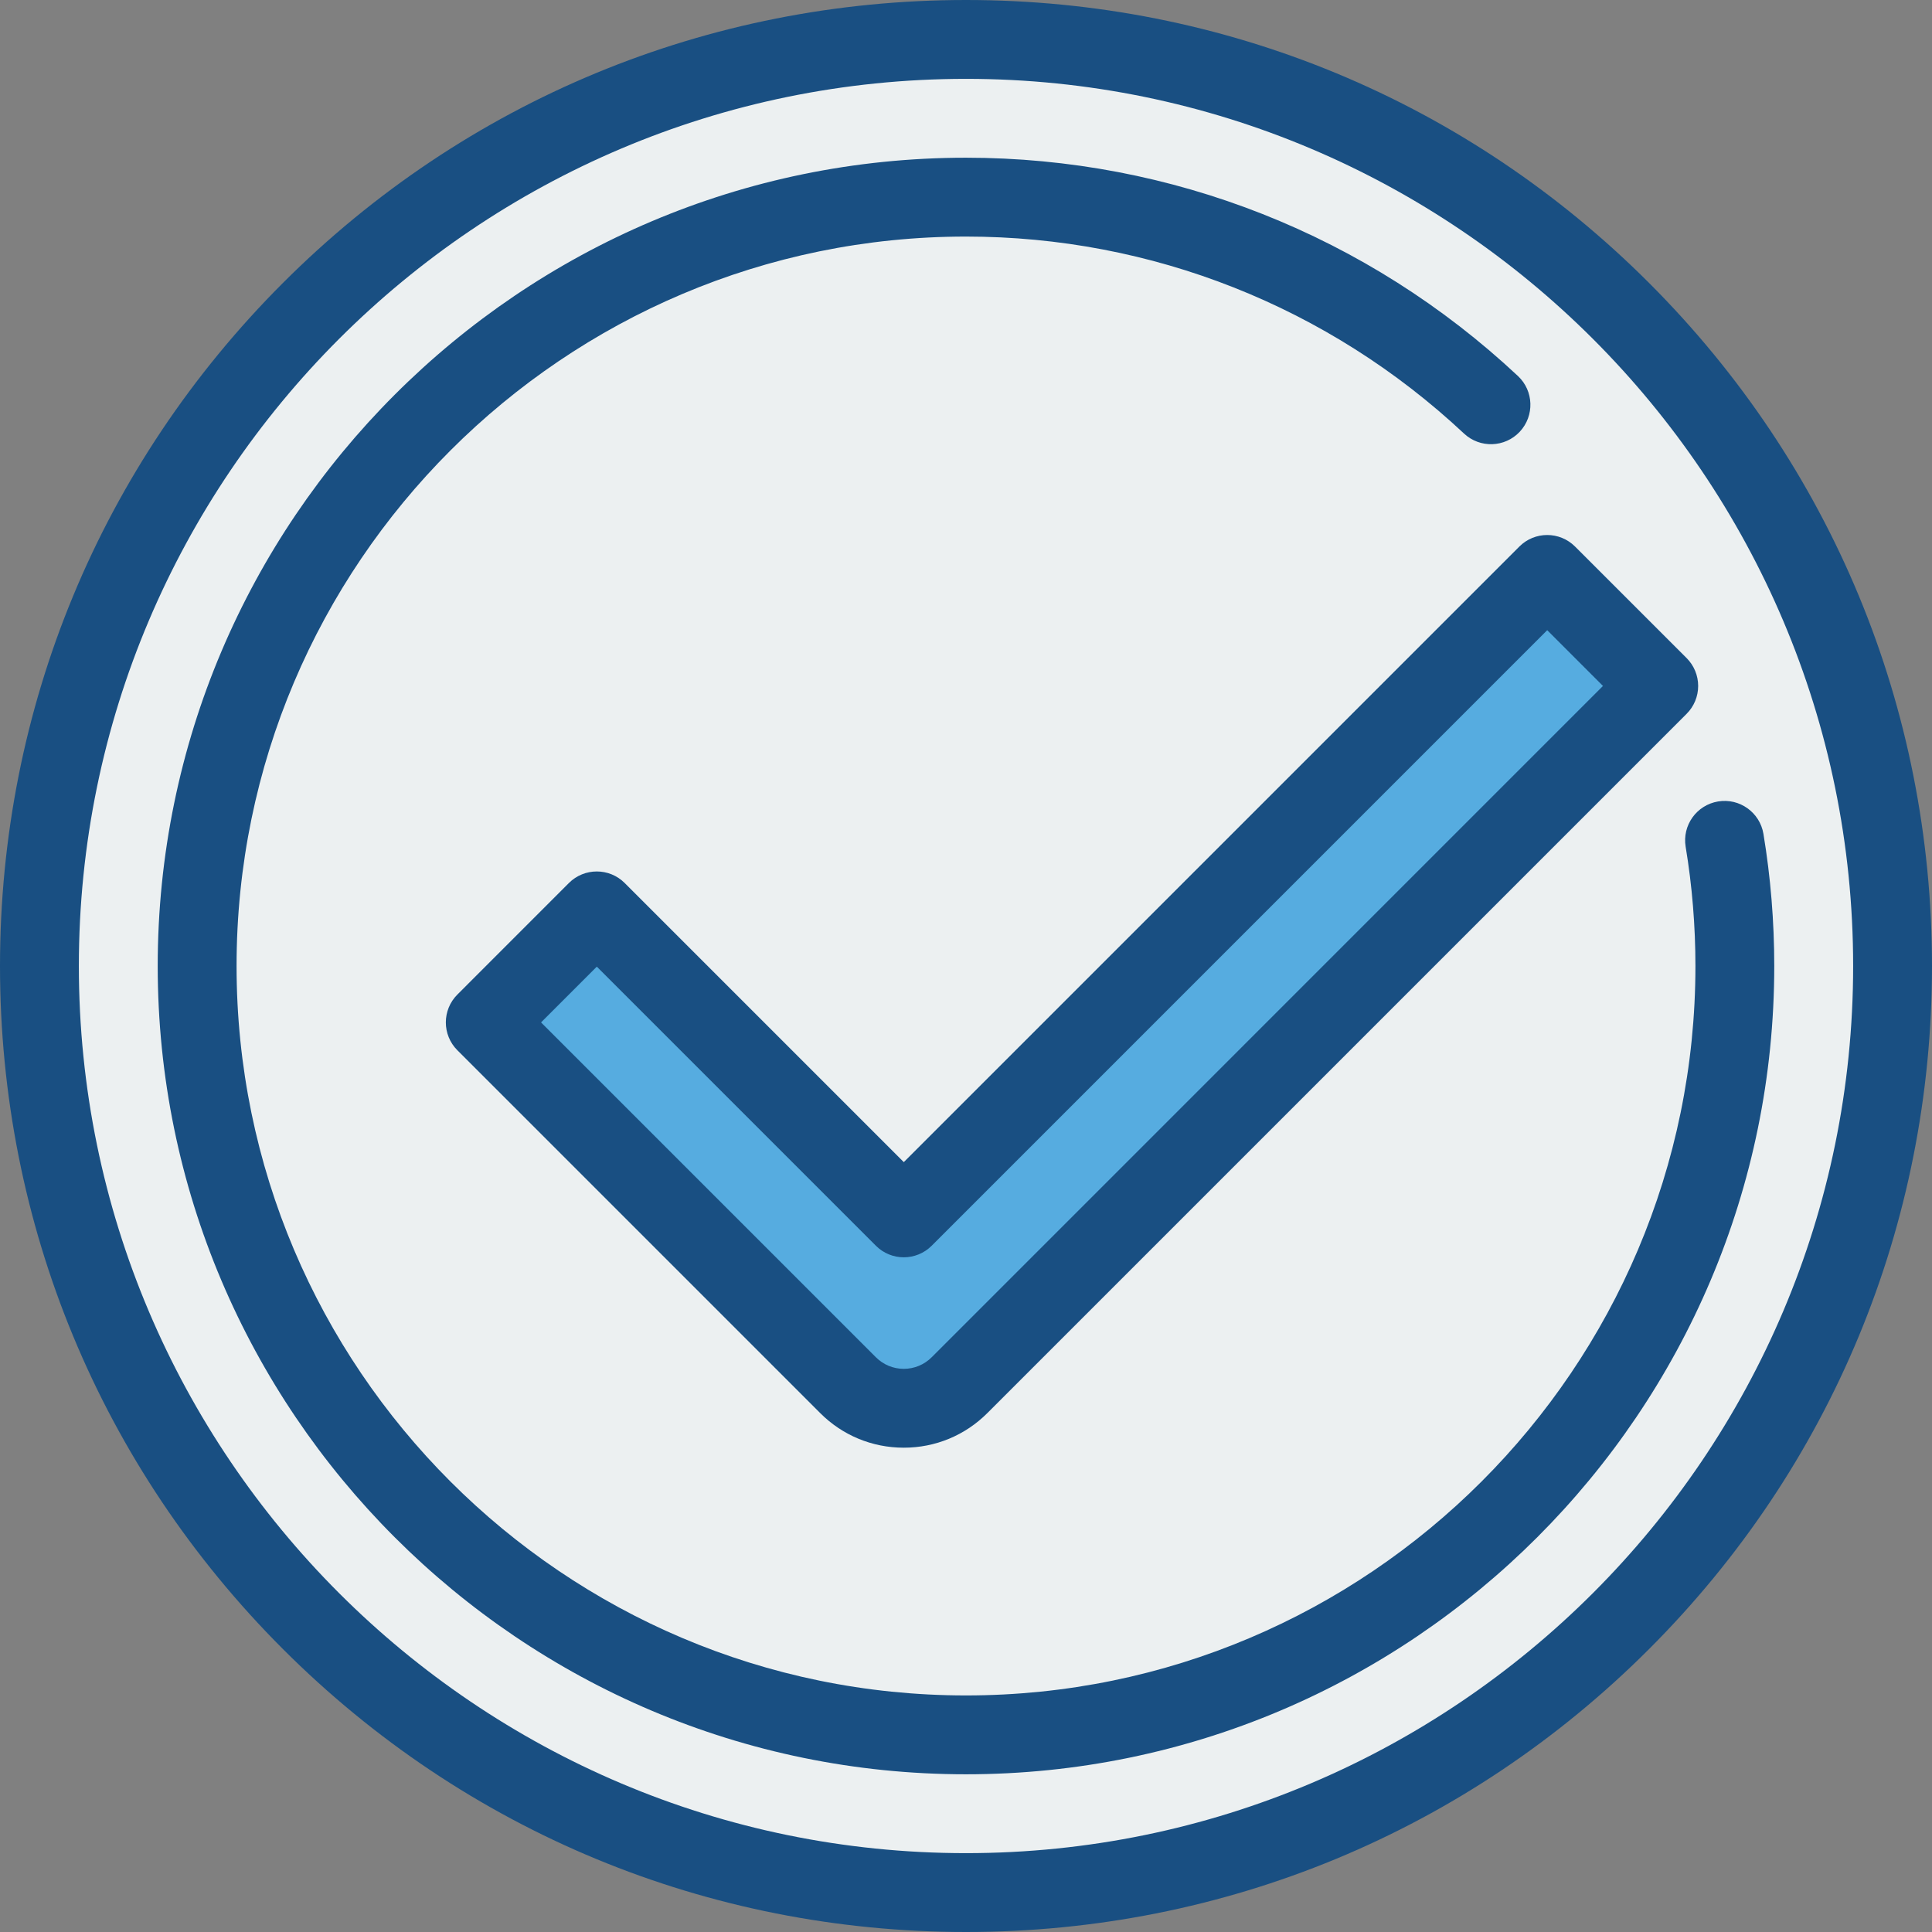 <svg width="65" height="65" viewBox="0 0 65 65" fill="none" xmlns="http://www.w3.org/2000/svg">
<rect x="0" y="0" width="65" height="65" fill="#808080" stroke="none"/>
<path d="M32.5 63.673C49.716 63.673 63.673 49.717 63.673 32.5C63.673 15.283 49.716 1.327 32.5 1.327C15.283 1.327 1.326 15.283 1.326 32.5C1.326 49.717 15.283 63.673 32.5 63.673Z" fill="#ECF0F1"/>
<path d="M30.112 47.578C29.433 47.578 28.754 47.319 28.236 46.801L16.032 34.597L19.784 30.845L30.112 41.173L51.76 19.525L55.512 23.277L31.988 46.801C31.47 47.319 30.791 47.578 30.112 47.578Z" fill="#56ACE0"/>
<path d="M55.481 9.519C49.343 3.381 41.181 0 32.5 0C23.819 0 15.657 3.381 9.519 9.519C3.381 15.658 0 23.819 0 32.5C0 41.181 3.381 49.343 9.519 55.481C15.658 61.619 23.819 65 32.5 65C41.181 65 49.343 61.62 55.481 55.481C61.619 49.342 65 41.181 65 32.5C65 23.819 61.62 15.657 55.481 9.519ZM32.5 62.347C16.042 62.347 2.653 48.958 2.653 32.5C2.653 16.042 16.042 2.653 32.5 2.653C48.958 2.653 62.347 16.042 62.347 32.5C62.347 48.958 48.958 62.347 32.5 62.347Z" fill="#194F82"/>
<path d="M59.329 28.055C59.209 27.333 58.526 26.844 57.804 26.964C57.081 27.084 56.592 27.767 56.712 28.489C56.93 29.803 57.041 31.152 57.041 32.5C57.041 46.032 46.032 57.041 32.5 57.041C18.968 57.041 7.959 46.032 7.959 32.5C7.959 18.968 18.968 7.959 32.499 7.959C38.739 7.959 44.69 10.313 49.256 14.587C49.791 15.087 50.63 15.06 51.131 14.525C51.631 13.99 51.604 13.15 51.069 12.65C46.01 7.914 39.415 5.306 32.499 5.306C17.505 5.306 5.306 17.505 5.306 32.5C5.306 47.495 17.505 59.694 32.499 59.694C47.494 59.694 59.693 47.495 59.693 32.5C59.693 31.008 59.571 29.512 59.329 28.055Z" fill="#194F82"/>
<path d="M30.407 39.098L21.017 29.708C20.499 29.19 19.659 29.19 19.14 29.708L15.389 33.46C14.87 33.978 14.87 34.818 15.389 35.336L27.593 47.54C28.344 48.292 29.344 48.706 30.407 48.706C31.47 48.706 32.469 48.292 33.22 47.54L56.744 24.016C56.993 23.768 57.133 23.43 57.133 23.078C57.133 22.727 56.993 22.389 56.744 22.14L52.992 18.389C52.474 17.87 51.634 17.87 51.116 18.389L30.407 39.098ZM52.054 21.202L53.93 23.078L31.345 45.664C31.094 45.914 30.761 46.053 30.407 46.053C30.052 46.053 29.719 45.914 29.469 45.664L18.203 34.398L20.079 32.522L29.469 41.912C29.987 42.43 30.827 42.43 31.345 41.912L52.054 21.202Z" fill="#194F82"/>
</svg>

